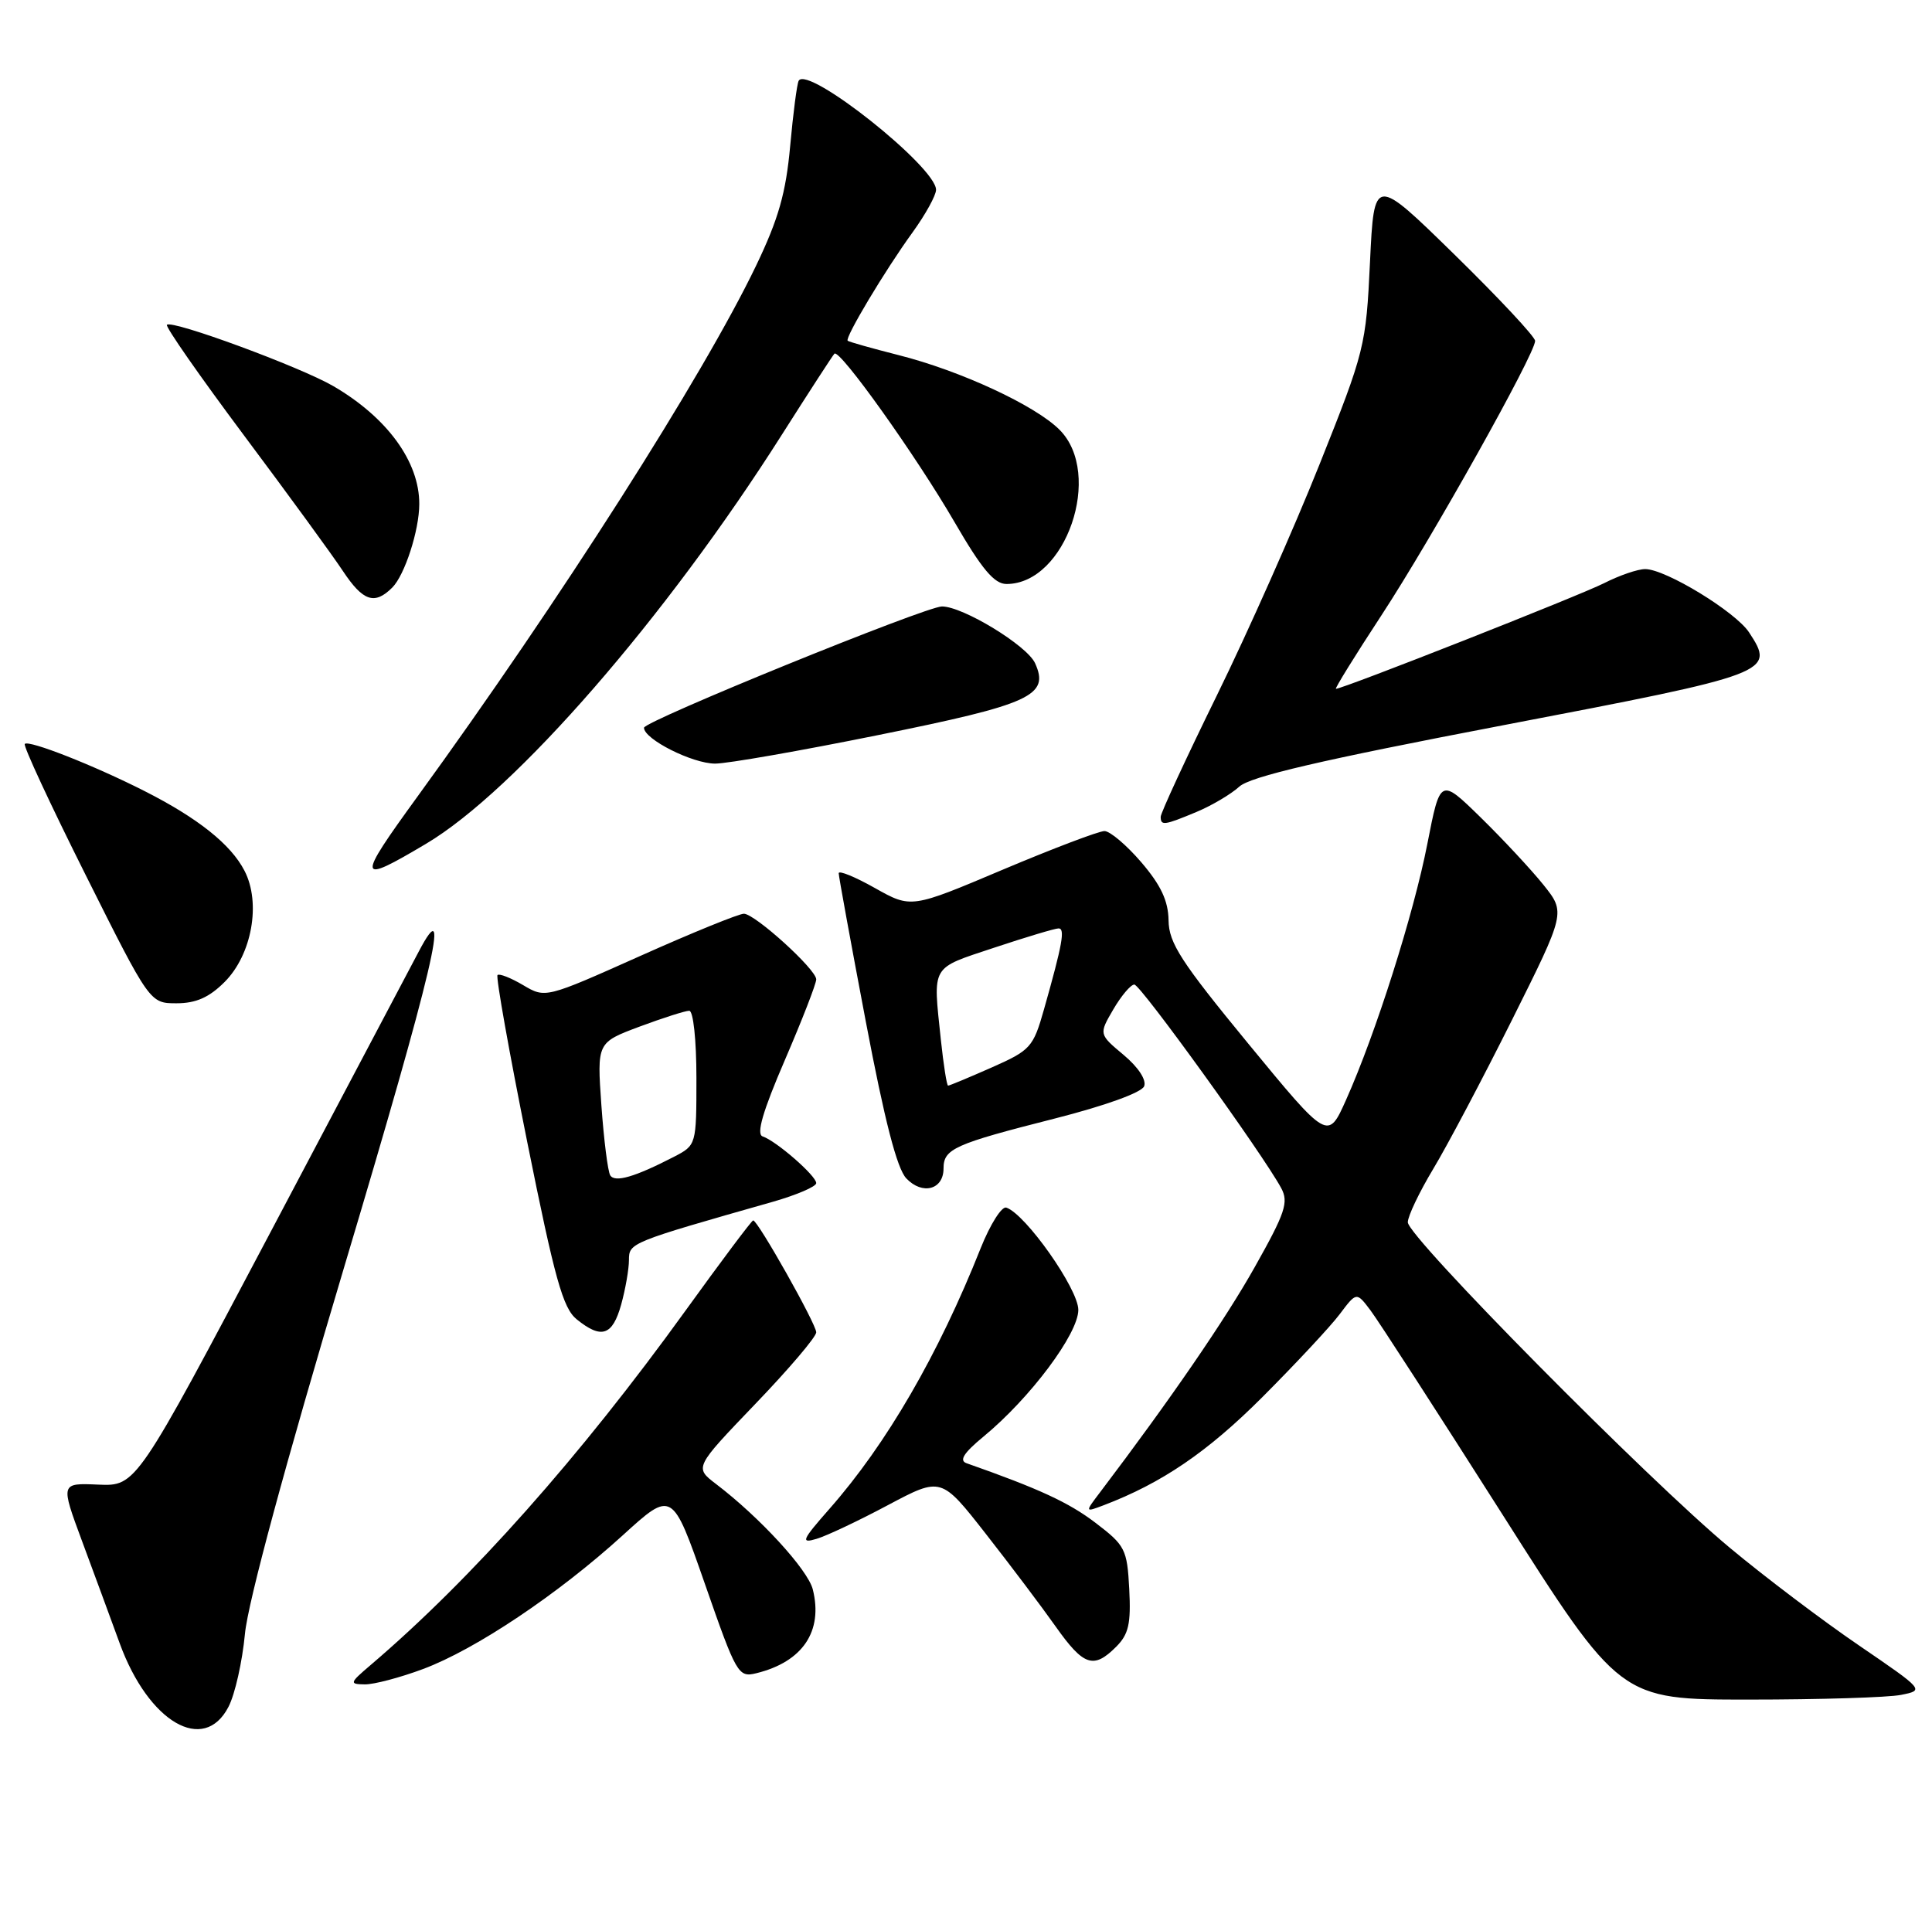 <?xml version="1.0" encoding="UTF-8" standalone="no"?>
<!DOCTYPE svg PUBLIC "-//W3C//DTD SVG 1.1//EN" "http://www.w3.org/Graphics/SVG/1.1/DTD/svg11.dtd" >
<svg xmlns="http://www.w3.org/2000/svg" xmlns:xlink="http://www.w3.org/1999/xlink" version="1.1" viewBox="0 0 258 256">
 <g >
 <path fill="currentColor"
d=" M 30.51 227.97 C 31.38 226.31 32.36 221.92 32.71 218.22 C 33.10 214.03 38.11 195.52 46.03 169.00 C 57.83 129.51 60.43 118.50 55.91 127.11 C 54.93 128.98 46.04 145.80 36.16 164.50 C 18.19 198.50 18.19 198.50 13.13 198.29 C 8.08 198.07 8.08 198.07 10.94 205.79 C 12.51 210.03 14.79 216.20 15.99 219.50 C 19.83 230.03 27.22 234.34 30.51 227.97 Z  M 253.88 226.37 C 256.99 225.75 256.97 225.73 248.28 219.79 C 243.48 216.52 235.71 210.65 231.03 206.75 C 220.13 197.70 188.00 165.21 188.00 163.25 C 188.00 162.43 189.53 159.23 191.39 156.13 C 193.26 153.03 198.00 144.06 201.93 136.19 C 209.07 121.88 209.07 121.88 206.12 118.19 C 204.49 116.16 200.72 112.11 197.75 109.20 C 192.33 103.90 192.33 103.90 190.61 112.70 C 188.78 122.09 183.72 138.03 179.75 146.91 C 177.33 152.32 177.33 152.32 166.71 139.41 C 157.71 128.46 156.09 125.96 156.05 122.93 C 156.01 120.32 155.03 118.23 152.42 115.18 C 150.45 112.88 148.23 111.00 147.49 111.00 C 146.74 111.00 140.63 113.32 133.90 116.16 C 121.68 121.33 121.68 121.33 116.84 118.61 C 114.18 117.11 112.00 116.22 112.00 116.63 C 112.00 117.04 113.63 125.96 115.62 136.44 C 118.13 149.66 119.78 156.08 121.03 157.39 C 123.18 159.65 126.00 158.90 126.00 156.07 C 126.00 153.44 127.40 152.81 140.87 149.39 C 147.59 147.68 152.47 145.92 152.79 145.08 C 153.12 144.23 152.00 142.53 150.04 140.89 C 146.74 138.13 146.74 138.13 148.67 134.82 C 149.74 132.99 151.00 131.50 151.48 131.50 C 152.31 131.50 168.63 154.13 171.09 158.68 C 172.11 160.57 171.64 161.98 167.59 169.18 C 163.65 176.21 156.29 186.92 146.95 199.25 C 144.86 202.00 144.86 202.00 147.37 201.05 C 155.15 198.09 161.24 193.94 168.56 186.62 C 173.02 182.15 177.68 177.16 178.91 175.52 C 181.15 172.54 181.15 172.54 183.02 175.02 C 184.05 176.38 191.97 188.64 200.62 202.25 C 216.34 227.00 216.34 227.00 233.54 227.00 C 243.01 227.00 252.16 226.72 253.88 226.37 Z  M 56.52 222.91 C 63.52 220.29 74.50 212.94 83.14 205.08 C 89.77 199.04 89.77 199.04 94.14 211.57 C 98.35 223.65 98.59 224.07 101.00 223.48 C 107.19 221.96 109.94 217.88 108.54 212.28 C 107.87 209.64 101.45 202.64 95.61 198.20 C 92.73 196.00 92.73 196.00 100.86 187.52 C 105.34 182.86 109.00 178.55 109.00 177.95 C 109.00 176.84 101.20 163.00 100.58 163.00 C 100.39 163.00 96.32 168.43 91.53 175.07 C 77.46 194.57 62.95 210.91 49.50 222.38 C 46.67 224.79 46.63 224.94 48.71 224.97 C 49.93 224.99 53.44 224.06 56.52 222.91 Z  M 149.05 219.95 C 150.72 218.28 151.04 216.87 150.80 212.25 C 150.52 206.91 150.26 206.41 146.28 203.38 C 142.72 200.67 138.76 198.84 129.07 195.43 C 128.05 195.07 128.71 194.04 131.33 191.88 C 137.57 186.74 144.00 178.14 144.00 174.95 C 144.00 172.15 136.95 162.14 134.38 161.29 C 133.77 161.09 132.23 163.53 130.96 166.71 C 125.32 180.91 118.39 192.87 110.78 201.51 C 107.08 205.72 106.88 206.18 109.05 205.53 C 110.40 205.13 114.69 203.10 118.59 201.02 C 125.69 197.25 125.69 197.25 131.66 204.88 C 134.94 209.07 139.14 214.64 140.98 217.25 C 144.71 222.52 146.04 222.96 149.05 219.95 Z  M 82.95 174.25 C 83.52 172.19 83.99 169.51 83.99 168.29 C 84.00 165.99 84.09 165.95 103.25 160.50 C 106.41 159.59 109.00 158.48 109.00 158.02 C 109.00 157.04 103.65 152.38 101.84 151.78 C 100.97 151.49 101.86 148.43 104.80 141.61 C 107.11 136.25 109.00 131.39 109.00 130.81 C 109.00 129.48 100.87 122.10 99.35 122.04 C 98.72 122.02 92.49 124.55 85.52 127.67 C 72.84 133.34 72.84 133.34 69.85 131.57 C 68.21 130.60 66.67 130.00 66.44 130.23 C 66.20 130.47 67.99 140.50 70.41 152.54 C 74.08 170.80 75.17 174.72 77.01 176.21 C 80.32 178.89 81.79 178.40 82.95 174.25 Z  M 29.99 131.16 C 33.64 127.51 34.88 120.60 32.65 116.30 C 30.83 112.77 26.42 109.26 19.27 105.64 C 12.50 102.21 3.86 98.81 3.31 99.36 C 3.07 99.59 6.74 107.48 11.45 116.89 C 20.01 134.00 20.01 134.00 23.58 134.00 C 26.17 134.00 27.93 133.22 29.99 131.16 Z  M 56.89 112.70 C 68.80 105.63 88.93 82.48 104.43 58.03 C 108.05 52.33 111.20 47.47 111.43 47.24 C 112.12 46.55 122.33 60.87 127.48 69.75 C 131.12 76.03 132.78 78.00 134.41 78.00 C 142.34 78.00 147.38 63.29 141.49 57.40 C 138.24 54.14 128.24 49.51 120.00 47.43 C 116.42 46.52 113.37 45.66 113.20 45.51 C 112.79 45.13 118.18 36.11 121.89 31.00 C 123.60 28.63 125.00 26.09 125.00 25.35 C 125.00 22.30 107.87 8.70 106.66 10.78 C 106.43 11.18 105.92 15.10 105.52 19.50 C 104.95 25.77 103.97 29.23 100.96 35.50 C 93.89 50.22 74.70 80.31 55.76 106.38 C 47.54 117.70 47.63 118.20 56.89 112.70 Z  M 159.77 108.45 C 161.81 107.60 164.38 106.08 165.49 105.07 C 166.96 103.72 176.35 101.53 200.76 96.86 C 236.67 89.99 237.09 89.83 233.57 84.46 C 231.76 81.71 222.44 76.02 219.71 76.01 C 218.73 76.00 216.25 76.85 214.21 77.89 C 210.96 79.54 179.35 92.00 178.40 92.00 C 178.21 92.00 180.94 87.58 184.48 82.18 C 191.15 72.00 205.00 47.26 205.00 45.53 C 205.00 44.98 200.16 39.81 194.25 34.02 C 183.50 23.50 183.50 23.50 182.95 35.00 C 182.42 46.20 182.25 46.90 176.22 62.00 C 172.82 70.53 166.66 84.40 162.52 92.84 C 158.38 101.28 155.00 108.59 155.00 109.09 C 155.00 110.31 155.46 110.25 159.77 108.45 Z  M 117.27 98.18 C 137.71 94.05 140.19 92.91 138.22 88.57 C 137.14 86.21 128.59 81.00 125.79 81.00 C 123.63 81.00 86.00 96.32 86.00 97.20 C 86.00 98.73 92.47 101.99 95.50 101.99 C 97.15 101.99 106.95 100.27 117.27 98.18 Z  M 52.39 78.47 C 54.05 76.80 55.99 70.82 55.99 67.32 C 56.01 61.67 51.71 55.77 44.53 51.58 C 40.15 49.02 22.98 42.69 22.29 43.38 C 22.05 43.61 26.69 50.26 32.58 58.15 C 38.48 66.04 44.42 74.19 45.78 76.25 C 48.48 80.32 50.02 80.84 52.39 78.47 Z  M 125.64 138.85 C 124.59 128.77 124.20 129.43 132.75 126.58 C 137.02 125.16 140.89 124.00 141.36 124.00 C 142.26 124.00 141.89 126.07 139.41 134.83 C 137.98 139.88 137.62 140.28 132.42 142.58 C 129.41 143.91 126.79 145.00 126.61 145.00 C 126.43 145.00 126.00 142.23 125.64 138.85 Z  M 81.49 156.98 C 81.17 156.46 80.64 152.26 80.31 147.64 C 79.72 139.25 79.72 139.25 85.40 137.12 C 88.52 135.96 91.51 135.00 92.04 135.00 C 92.58 135.00 93.00 138.89 93.00 143.97 C 93.00 152.93 92.99 152.95 90.01 154.50 C 84.76 157.21 82.11 157.98 81.49 156.98 Z "/>
</g>
</svg>